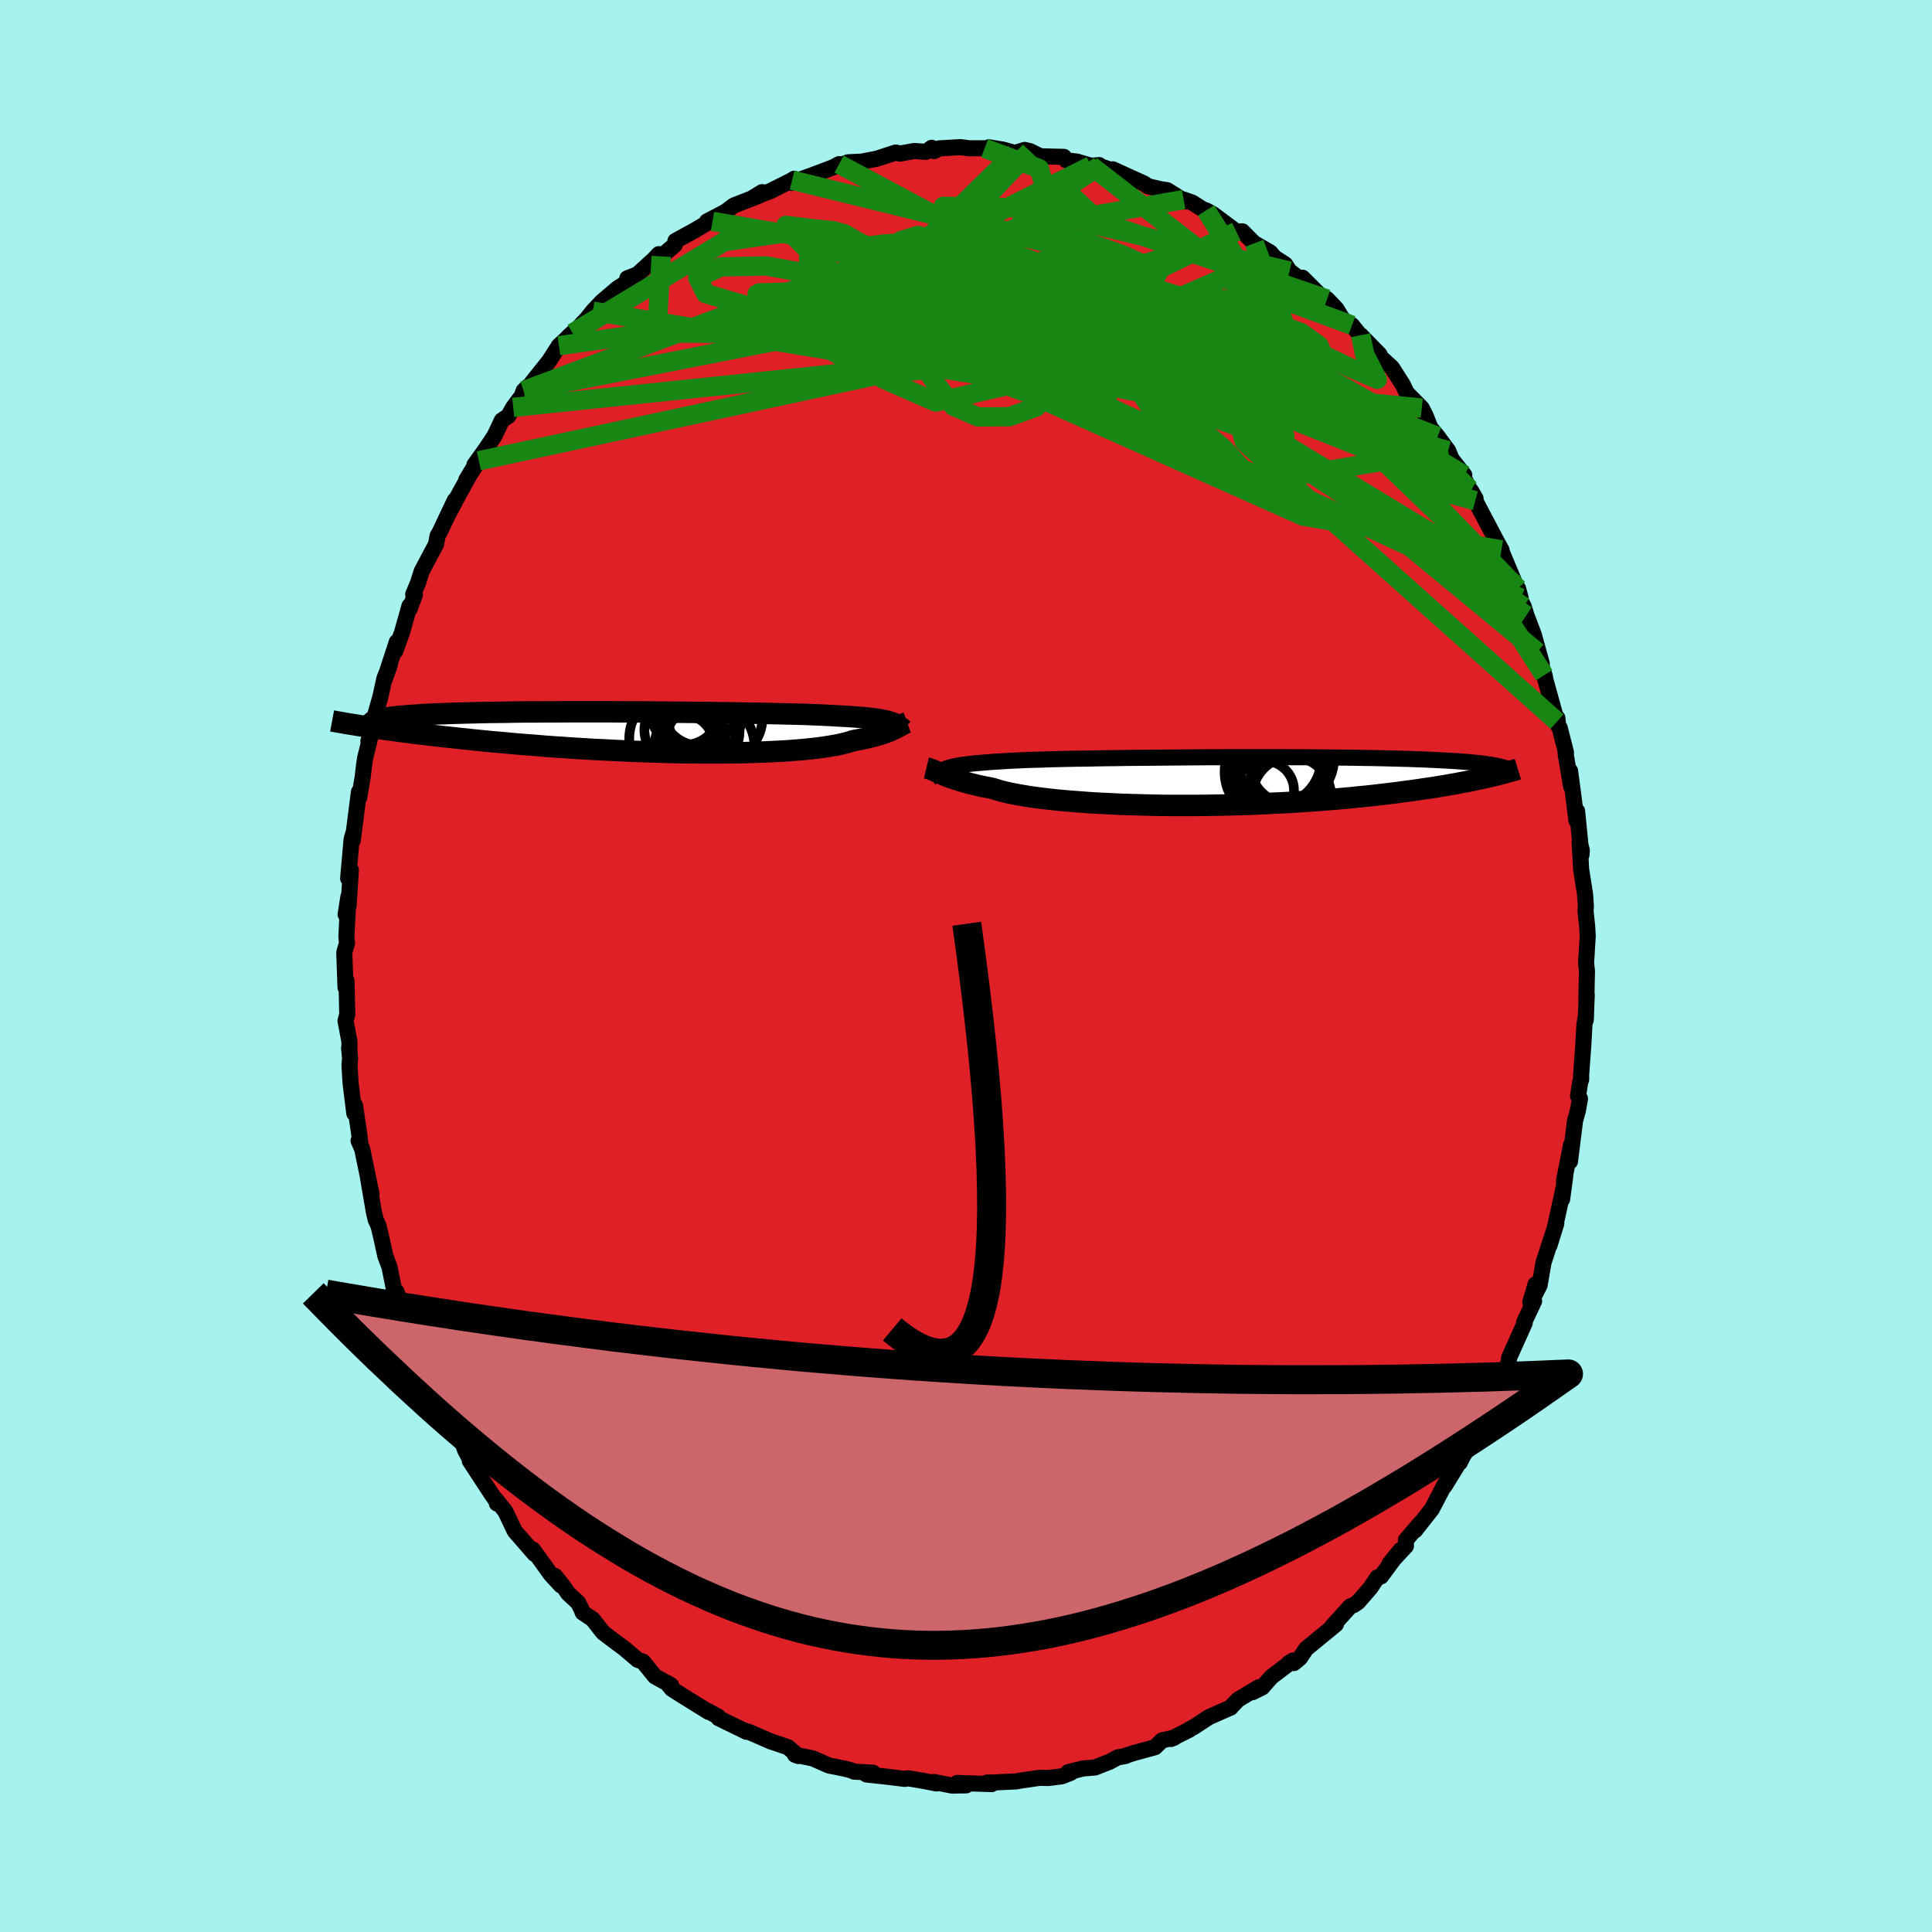 <svg viewBox="-100 -100 200 200" xmlns="http://www.w3.org/2000/svg" width="500" height="500" id="face-svg">
    <defs>
      <clipPath id="leftEyeClipPath">
        <polyline points="25.73,-1.06 25.52,-1.13 25.28,-1.18 25.02,-1.24 24.74,-1.29 24.44,-1.34 24.11,-1.38 23.76,-1.43 23.38,-1.47 22.97,-1.51 22.54,-1.54 22.08,-1.58 21.6,-1.61 21.08,-1.64 20.54,-1.67 19.97,-1.7 19.53,-1.73 19.03,-1.75 18.48,-1.78 17.88,-1.8 17.22,-1.83 16.51,-1.85 15.76,-1.87 14.95,-1.89 14.1,-1.91 13.21,-1.93 12.28,-1.95 11.31,-1.96 10.3,-1.98 9.27,-2 8.2,-2.01 7.12,-2.03 6.01,-2.04 4.88,-2.05 3.74,-2.06 2.59,-2.07 1.43,-2.08 0.27,-2.09 -0.89,-2.1 -2.06,-2.1 -3.21,-2.11 -4.36,-2.11 -5.5,-2.11 -6.62,-2.11 -7.73,-2.11 -8.81,-2.1 -9.88,-2.1 -10.92,-2.09 -11.94,-2.09 -12.93,-2.08 -13.89,-2.06 -14.82,-2.05 -15.71,-2.04 -16.58,-2.02 -17.41,-2 -18.21,-1.98 -18.97,-1.96 -19.7,-1.94 -20.39,-1.91 -21.05,-1.89 -21.67,-1.86 -22.26,-1.83 -22.82,-1.8 -23.34,-1.76 -23.84,-1.73 -24.3,-1.69 -24.74,-1.66 -25.14,-1.62 -25.52,-1.58 -25.86,-1.54 -26.18,-1.49 -26.47,-1.45 -26.73,-1.4 -26.97,-1.35 -27.17,-1.3 -27.35,-1.25 -27.51,-1.2 -27.64,-1.14 -27.74,-1.09 -27.82,-1.03 -28.08,-0.52 -27.6,-0.45 -27.11,-0.37 -26.6,-0.3 -26.08,-0.23 -25.53,-0.16 -24.97,-0.08 -24.39,-0.01 -23.8,0.07 -23.18,0.15 -22.55,0.22 -21.9,0.3 -21.23,0.38 -20.55,0.46 -19.85,0.53 -19.13,0.61 -18.38,0.69 -17.62,0.77 -16.84,0.85 -16.04,0.93 -15.22,1.01 -14.38,1.08 -13.51,1.16 -12.63,1.24 -11.73,1.31 -10.82,1.38 -9.88,1.46 -8.93,1.53 -7.97,1.59 -6.99,1.66 -6,1.72 -5,1.78 -3.98,1.83 -2.97,1.88 -1.94,1.93 -0.91,1.98 0.12,2.01 1.15,2.05 2.18,2.08 3.21,2.11 4.23,2.13 5.25,2.14 6.26,2.15 7.25,2.15 8.23,2.15 9.19,2.14 10.14,2.13 11.06,2.11 11.96,2.08 12.84,2.05 13.69,2.01 14.51,1.97 15.31,1.92 16.07,1.86 16.79,1.8 17.48,1.73 18.14,1.66 18.75,1.58 19.33,1.49 19.87,1.4 20.37,1.31 20.83,1.21 21.24,1.11 21.62,1 21.96,0.89 22.39,0.81 22.8,0.73 23.18,0.65 23.55,0.57 23.89,0.48 24.22,0.4 24.52,0.31 24.81,0.22 25.08,0.14 25.33,0.05 25.56,-0.04 25.77,-0.12 25.97,-0.21 26.15,-0.29 26.32,-0.37" />
      </clipPath>
      <clipPath id="rightEyeClipPath">
        <polyline points="-27.49,-1.31 -27.27,-1.38 -27.03,-1.45 -26.76,-1.52 -26.48,-1.58 -26.17,-1.64 -25.84,-1.69 -25.49,-1.74 -25.11,-1.79 -24.7,-1.84 -24.26,-1.88 -23.8,-1.92 -23.31,-1.96 -22.8,-2 -22.25,-2.04 -21.68,-2.07 -21.25,-2.1 -20.76,-2.13 -20.21,-2.15 -19.61,-2.18 -18.96,-2.21 -18.25,-2.23 -17.49,-2.25 -16.68,-2.28 -15.82,-2.3 -14.92,-2.32 -13.98,-2.34 -13,-2.35 -11.98,-2.37 -10.94,-2.39 -9.86,-2.4 -8.75,-2.42 -7.63,-2.43 -6.48,-2.44 -5.32,-2.45 -4.14,-2.46 -2.96,-2.47 -1.77,-2.48 -0.57,-2.49 0.62,-2.49 1.81,-2.5 2.99,-2.5 4.16,-2.5 5.32,-2.5 6.46,-2.5 7.59,-2.5 8.7,-2.49 9.79,-2.49 10.85,-2.48 11.89,-2.47 12.9,-2.46 13.88,-2.45 14.84,-2.44 15.76,-2.42 16.65,-2.41 17.52,-2.39 18.34,-2.37 19.14,-2.35 19.91,-2.33 20.64,-2.31 21.34,-2.28 22.01,-2.26 22.65,-2.23 23.27,-2.2 23.85,-2.17 24.41,-2.14 24.95,-2.11 25.45,-2.08 25.94,-2.04 26.39,-2.01 26.82,-1.97 27.23,-1.93 27.62,-1.89 27.98,-1.85 28.31,-1.81 28.63,-1.76 28.92,-1.72 29.2,-1.67 29.45,-1.63 29.68,-1.58 28.56,-0.42 28.16,-0.33 27.74,-0.24 27.31,-0.15 26.86,-0.05 26.39,0.04 25.9,0.13 25.39,0.23 24.86,0.32 24.31,0.42 23.75,0.51 23.16,0.61 22.55,0.7 21.92,0.79 21.28,0.89 20.61,0.98 19.92,1.07 19.21,1.17 18.47,1.26 17.71,1.35 16.93,1.44 16.12,1.53 15.29,1.61 14.43,1.7 13.55,1.78 12.65,1.86 11.72,1.93 10.78,2.01 9.81,2.07 8.82,2.14 7.82,2.2 6.79,2.25 5.75,2.3 4.7,2.35 3.64,2.39 2.56,2.42 1.48,2.45 0.39,2.47 -0.71,2.49 -1.81,2.5 -2.9,2.5 -3.99,2.5 -5.08,2.49 -6.16,2.47 -7.23,2.44 -8.29,2.41 -9.33,2.38 -10.35,2.33 -11.35,2.28 -12.32,2.23 -13.27,2.16 -14.19,2.09 -15.08,2.02 -15.94,1.94 -16.76,1.85 -17.54,1.76 -18.29,1.66 -18.99,1.56 -19.65,1.45 -20.26,1.34 -20.83,1.23 -21.35,1.11 -21.83,0.99 -22.26,0.86 -22.65,0.74 -23.14,0.64 -23.62,0.55 -24.07,0.45 -24.5,0.35 -24.9,0.25 -25.28,0.15 -25.64,0.05 -25.98,-0.05 -26.3,-0.15 -26.6,-0.25 -26.88,-0.34 -27.14,-0.44 -27.38,-0.53 -27.61,-0.62 -27.82,-0.71" />
      </clipPath>
      <filter id="fuzzy">
        <feTurbulence id="turbulence" baseFrequency="0.05" numOctaves="3" type="noise" result="noise" />
        <feDisplacementMap in="SourceGraphic" in2="noise" scale="2" />
      </filter>
      <linearGradient id="rainbowGradient" x1="0%" y1="0%" x2="100%" y2="0%">
        <stop offset="0%" style="stop-color: rgb(185, 0, 194); stop-opacity: 1" />
        <stop offset="50%" style="stop-color: rgb(200, 102, 165); stop-opacity: 1" />
        <stop offset="100%" style="stop-color: rgb(189, 21, 102); stop-opacity: 1" />
      </linearGradient>
    </defs>
    <rect x="-100" y="-100" width="100%" height="100%" fill="rgb(166, 242, 239)" />
    <polyline id="faceContour" points="64.28,0.51 64.22,3.32 64.26,3 64.15,5.61 64.19,5.04 64.02,6.06 63.9,8.23 63.68,11.23 63.68,11.77 63.59,11.96 63.36,13.46 63.56,13.74 63.34,14.97 63.05,16.01 62.52,20.24 62.63,18.54 61.9,22.26 62.03,21.76 61.71,24.14 61.86,22.96 60.95,27.14 60.4,28.93 61.11,26.64 59.78,30.71 59.38,33.04 58.59,34.58 58.96,32.95 58.42,34.8 58.81,34.69 57.77,36.9 57.84,36.95 56.24,40.51 56.08,41.46 56.19,41.52 55.22,43.19 54.53,45.26 53.2,47.69 53.89,46.1 52.53,49.23 52.25,49.46 51.44,50.75 51.12,51.4 51.49,50.65 50.41,52.43 49.54,53.84 49.61,53.56 48.22,56.22 46.5,58.41 47.09,57.61 45.54,59.42 45.54,60.05 43.85,61.86 44.98,60.46 42.96,63.19 42.58,63.3 41.86,64.38 40.59,65.84 40.13,66.16 39.79,66.28 37.93,68.33 38.3,68.1 38.29,68.15 35.21,70.68 34.57,71.64 33.94,72.16 33.41,72.16 33.84,71.9 31.61,73.6 30.66,74.68 29.67,75.17 30.31,74.66 28.17,75.94 27.34,76.8 27.41,76.76 25.16,77.75 23.6,78.77 23.12,79.02 23.14,79.05 21.21,80.02 21.57,79.88 20.31,80.15 19.57,80.87 17.31,81.49 16.58,81.73 16.52,81.78 15.71,81.92 14.88,82.37 13.35,82.97 12.13,83.07 10.58,83.45 10.84,83.52 9.93,83.88 8.53,84.06 7.62,84.04 5.62,84.33 5.2,84.41 3.44,84.49 3.1,84.52 2.17,84.53 2.65,84.69 -0.91,84.57 0.02,84.82 -1.45,84.84 -3.32,84.47 -3.07,84.62 -4.5,84.34 -5.99,84.09 -6.35,84.15 -8.12,83.93 -10.31,83.69 -9.62,83.51 -11.58,83.4 -11.87,83.27 -12.48,83.11 -13.61,82.88 -14.18,82.77 -15.86,82.03 -17.71,81.65 -17.38,81.78 -18.42,80.88 -20.16,80.28 -20.17,80.29 -22.3,79.36 -23.01,79.12 -22.73,79.27 -25.62,77.86 -25.66,77.7 -26.7,77.13 -26.62,77.23 -29.25,75.6 -30.45,74.84 -30.97,74.2 -30.53,74.46 -32.19,73.55 -32.64,73 -33.45,72 -33.98,71.83 -35.42,70.61 -36.05,70.15 -37.57,69 -38.64,67.63 -39.68,66.93 -39.81,66.58 -40.15,65.91 -41.19,64.94 -41.66,64.25 -42.55,63.14 -41.93,64.12 -42.96,63.01 -44.83,60.41 -44.66,60.86 -46.05,59.26 -46.72,58.49 -47.69,56.45 -48.67,55.23 -48.56,55.64 -48.64,55.34 -49.1,54.69 -51.37,51.22 -51.23,51.27 -51.84,50.14 -52.2,49.15 -53.27,47.22 -53.64,46.93 -54.59,44.57 -54.92,43.84 -56.18,40.89 -55.33,42.86 -56.62,40.07 -56.33,40.57 -56.71,39.37 -57.79,36.94 -57.72,36.98 -58.53,34.94 -58.95,33.73 -59.23,33.41 -59.68,31.16 -60.11,30.02 -60.49,28.27 -60.81,26.92 -61.11,26.26 -61.3,25.45 -61.9,21.92 -61.54,23.6 -62.51,18.93 -62.88,18.09 -62.71,18.19 -62.88,16.93 -63.25,14.43 -63.32,15.26 -63.71,12.11 -63.82,10.26 -63.76,9.59 -63.86,8.49 -63.82,8.39 -63.83,7.81 -64.23,5.67 -64.05,5.01 -64.13,1.55 -64.23,2.23 -64.36,-1.36 -64.32,-1.55 -64.08,-2.35 -64.14,-3.07 -63.93,-7.19 -64.22,-5.34 -63.92,-6.19 -63.68,-9.94 -63.96,-9.07 -63.6,-13.13 -63.39,-13.85 -63.48,-13.02 -62.84,-18.03 -62.81,-17.45 -62.46,-19.54 -62.31,-20.79 -62.21,-21.5 -61.63,-23.84 -61.14,-25.84 -61.86,-23.28 -61.35,-25.33 -60.63,-27.84 -60.2,-29.79 -59.65,-31.16 -60.26,-29.46 -58.92,-33.55 -59.09,-32.58 -58.38,-34.54 -57.61,-37.28 -57.59,-36.97 -57.05,-38.42 -57.22,-38.48 -56.71,-39.71 -56.35,-40.86 -54.86,-43.66 -54.7,-44.54 -54.5,-44.87 -52.92,-48.21 -53.61,-46.73 -52.49,-48.84 -51,-51.54 -51.73,-50.32 -50.43,-52.3 -50.88,-51.89 -49.73,-53.49 -48.81,-54.87 -48.05,-56.48 -47.37,-56.94 -46.87,-57.83 -45.98,-59.02 -45.79,-59.56 -44.54,-60.69 -44.9,-60.44 -43.16,-62.62 -42.14,-64.21 -40.72,-65.52 -41.18,-65.13 -39.48,-66.67 -39.78,-66.45 -39.26,-66.99 -38.63,-67.78 -37.72,-68.75 -36.09,-70.14 -35.05,-70.81 -35.06,-71.19 -34.02,-71.59 -32.34,-73.12 -31.8,-73.69 -31.55,-73.46 -30.16,-74.63 -30.08,-75.06 -28.07,-76.16 -25.79,-77.51 -26.24,-77.08 -26.81,-77.08 -24.88,-78.09 -24.03,-78.73 -21.36,-79.77 -21.11,-80.11 -22.04,-79.54 -20.25,-80.22 -18,-81.35 -17.78,-81.5 -18.13,-81.07 -16.23,-81.75 -15.29,-82.1 -13.71,-82.7 -13.14,-83.01 -13.25,-82.81 -12.21,-83.2 -10.79,-83.27 -9.24,-83.57 -7.27,-84.21 -6.83,-84.1 -5.36,-84.37 -4.14,-84.28 -3.55,-84.7 -3.3,-84.36 -2.76,-84.64 -0.56,-84.77 0.3,-84.65 1.93,-84.65 2.8,-84.66 2.36,-84.75 3.78,-84.52 5.06,-84.17 6.08,-84.48 6.62,-84.35 7.7,-83.82 10.13,-83.76 10.4,-83.4 11.5,-83.27 12.94,-82.84 13.78,-82.91 13.82,-82.81 15.01,-82.41 15.2,-82.47 17.22,-81.55 18.44,-81 18.84,-80.72 20.16,-80.41 20.83,-80.31 22.69,-79.14 22.53,-79.34 23.42,-79.03 24.77,-78.17 24.86,-78.22 25.58,-77.82 27.98,-76.03 28.61,-76.05 29.8,-74.85 29.85,-74.82 30.54,-74.42 31.5,-73.86 31.97,-73.32 33.03,-72.64 33.49,-71.94 34.94,-70.84 34.84,-71.25 36.7,-69.39 37.38,-69.04 38.35,-68.02 39.02,-66.91 39.96,-66.33 41.48,-64.44 40.86,-65.3 42.82,-63.29 42.39,-63.5 44.08,-61.96 45.13,-60.32 45.23,-60.15 45.62,-59.33 47.18,-57.75 47.58,-56.96 48.09,-55.69 48.82,-54.82 49.91,-53.35 50.27,-52.48 51.58,-50.82 51.24,-51.09 52.15,-49.35 52.28,-49.2 52.75,-48.39 52.72,-48.17 54.95,-43.94 55.43,-43.08 54.89,-44.01 55.36,-43.12 56.86,-39.53 57.15,-39.07 57.41,-38.1 57.28,-38.13 57.74,-37.2 58.01,-36.31 58.78,-34.29 59.6,-31.32 59.14,-32.51 59.94,-29.92 59.85,-30.1 61.18,-25.3 61.22,-25.67 61.29,-24.88 61.46,-24.65 62.11,-22.1 62.07,-21.98 62.64,-18.6 62.53,-20.2 62.92,-17.27 63.19,-15.06 63.26,-16.04 63.71,-11.49 63.75,-11.97 63.52,-12.88 63.68,-9.97 64.08,-7.46 64.17,-6.15 64.13,-5.72 64.3,-4.13 64.36,-3.11 64.19,-0.3 64.28,0.51 64.22,3.32" fill="rgb(223, 32, 39)" stroke="black" stroke-width="1.667" stroke-linejoin="round" filter="url(#fuzzy)" />
    <g transform="translate(25.4 -19.12)">
      <polyline id="rightCountour" points="-27.49,-1.31 -27.27,-1.38 -27.03,-1.45 -26.76,-1.52 -26.48,-1.58 -26.17,-1.64 -25.84,-1.69 -25.49,-1.74 -25.11,-1.79 -24.7,-1.84 -24.26,-1.88 -23.8,-1.92 -23.31,-1.96 -22.8,-2 -22.25,-2.04 -21.68,-2.07 -21.25,-2.1 -20.76,-2.13 -20.21,-2.15 -19.61,-2.18 -18.96,-2.21 -18.25,-2.23 -17.49,-2.25 -16.68,-2.28 -15.82,-2.3 -14.92,-2.32 -13.98,-2.34 -13,-2.35 -11.98,-2.37 -10.94,-2.39 -9.86,-2.4 -8.75,-2.42 -7.63,-2.43 -6.48,-2.44 -5.32,-2.45 -4.14,-2.46 -2.96,-2.47 -1.77,-2.48 -0.57,-2.49 0.62,-2.49 1.81,-2.5 2.99,-2.5 4.16,-2.5 5.32,-2.5 6.46,-2.5 7.59,-2.5 8.7,-2.49 9.79,-2.49 10.85,-2.48 11.89,-2.47 12.9,-2.46 13.88,-2.45 14.84,-2.44 15.76,-2.42 16.65,-2.41 17.52,-2.39 18.34,-2.37 19.14,-2.35 19.91,-2.33 20.64,-2.31 21.34,-2.28 22.01,-2.26 22.65,-2.23 23.27,-2.2 23.85,-2.17 24.41,-2.14 24.95,-2.11 25.45,-2.08 25.94,-2.04 26.39,-2.01 26.82,-1.97 27.23,-1.93 27.62,-1.89 27.98,-1.85 28.31,-1.81 28.63,-1.76 28.92,-1.72 29.2,-1.67 29.45,-1.63 29.68,-1.58 28.56,-0.42 28.16,-0.33 27.74,-0.24 27.31,-0.15 26.86,-0.05 26.39,0.04 25.9,0.13 25.39,0.23 24.86,0.32 24.31,0.42 23.75,0.51 23.16,0.61 22.55,0.7 21.92,0.79 21.28,0.89 20.61,0.98 19.92,1.07 19.21,1.17 18.47,1.26 17.71,1.35 16.93,1.44 16.12,1.53 15.29,1.61 14.43,1.7 13.55,1.78 12.65,1.86 11.72,1.93 10.78,2.01 9.81,2.07 8.82,2.14 7.82,2.2 6.79,2.25 5.75,2.3 4.7,2.35 3.64,2.39 2.56,2.42 1.48,2.45 0.39,2.47 -0.71,2.49 -1.81,2.5 -2.9,2.5 -3.99,2.5 -5.08,2.49 -6.16,2.47 -7.23,2.44 -8.29,2.41 -9.33,2.38 -10.35,2.33 -11.35,2.28 -12.32,2.23 -13.27,2.16 -14.19,2.09 -15.08,2.02 -15.94,1.94 -16.76,1.85 -17.54,1.76 -18.29,1.66 -18.99,1.56 -19.65,1.45 -20.26,1.34 -20.83,1.23 -21.35,1.11 -21.83,0.99 -22.26,0.86 -22.65,0.74 -23.14,0.64 -23.62,0.55 -24.07,0.45 -24.5,0.35 -24.9,0.25 -25.28,0.15 -25.64,0.05 -25.98,-0.05 -26.3,-0.15 -26.6,-0.25 -26.88,-0.34 -27.14,-0.44 -27.38,-0.53 -27.61,-0.62 -27.82,-0.71" fill="white" stroke="white" stroke-width="0" stroke-linejoin="round" filter="url(#fuzzy)" />
    </g>
    <g transform="translate(-33.65 -24.21)">
      <polyline id="leftCountour" points="25.73,-1.06 25.52,-1.13 25.28,-1.18 25.02,-1.24 24.74,-1.29 24.44,-1.34 24.11,-1.38 23.76,-1.43 23.38,-1.47 22.97,-1.51 22.54,-1.54 22.08,-1.58 21.6,-1.61 21.08,-1.64 20.54,-1.67 19.97,-1.7 19.53,-1.73 19.03,-1.75 18.48,-1.78 17.88,-1.8 17.22,-1.83 16.51,-1.85 15.76,-1.87 14.95,-1.89 14.1,-1.91 13.21,-1.93 12.28,-1.95 11.31,-1.96 10.3,-1.98 9.27,-2 8.2,-2.01 7.12,-2.03 6.01,-2.04 4.88,-2.05 3.74,-2.06 2.59,-2.07 1.43,-2.08 0.27,-2.09 -0.89,-2.1 -2.06,-2.1 -3.21,-2.11 -4.36,-2.11 -5.5,-2.11 -6.62,-2.11 -7.73,-2.11 -8.81,-2.1 -9.88,-2.1 -10.92,-2.09 -11.94,-2.09 -12.93,-2.08 -13.89,-2.06 -14.82,-2.05 -15.71,-2.04 -16.58,-2.02 -17.41,-2 -18.21,-1.98 -18.97,-1.96 -19.7,-1.94 -20.39,-1.91 -21.05,-1.89 -21.67,-1.86 -22.26,-1.83 -22.82,-1.8 -23.34,-1.76 -23.84,-1.73 -24.3,-1.69 -24.74,-1.66 -25.14,-1.62 -25.52,-1.58 -25.86,-1.54 -26.18,-1.49 -26.47,-1.45 -26.73,-1.4 -26.97,-1.35 -27.17,-1.3 -27.35,-1.25 -27.51,-1.2 -27.64,-1.14 -27.74,-1.09 -27.82,-1.03 -28.08,-0.52 -27.6,-0.45 -27.11,-0.37 -26.6,-0.3 -26.08,-0.23 -25.53,-0.16 -24.97,-0.08 -24.39,-0.01 -23.8,0.07 -23.18,0.15 -22.55,0.22 -21.9,0.3 -21.23,0.38 -20.55,0.46 -19.85,0.53 -19.13,0.61 -18.38,0.69 -17.62,0.77 -16.84,0.85 -16.04,0.93 -15.22,1.01 -14.38,1.08 -13.51,1.16 -12.63,1.24 -11.73,1.31 -10.82,1.38 -9.88,1.46 -8.93,1.53 -7.97,1.59 -6.99,1.66 -6,1.72 -5,1.78 -3.98,1.83 -2.97,1.88 -1.94,1.93 -0.91,1.98 0.12,2.01 1.15,2.05 2.18,2.08 3.21,2.11 4.23,2.13 5.25,2.14 6.26,2.15 7.25,2.15 8.23,2.15 9.19,2.14 10.14,2.13 11.06,2.11 11.96,2.08 12.84,2.05 13.69,2.01 14.51,1.97 15.31,1.92 16.07,1.86 16.79,1.8 17.48,1.73 18.14,1.66 18.75,1.58 19.33,1.49 19.87,1.4 20.37,1.31 20.83,1.21 21.24,1.11 21.62,1 21.96,0.89 22.39,0.81 22.8,0.73 23.18,0.65 23.55,0.57 23.89,0.48 24.22,0.4 24.52,0.31 24.81,0.22 25.08,0.14 25.33,0.05 25.56,-0.04 25.77,-0.12 25.97,-0.21 26.15,-0.29 26.32,-0.37" fill="white" stroke="white" stroke-width="0" stroke-linejoin="round" filter="url(#fuzzy)" />
    </g>
    <g transform="translate(25.4 -19.12)">
      <polyline id="rightUpper" points="-29.09,-0.32 -28.94,-0.44 -28.8,-0.56 -28.66,-0.67 -28.52,-0.78 -28.37,-0.88 -28.22,-0.98 -28.06,-1.07 -27.88,-1.15 -27.69,-1.23 -27.49,-1.31 -27.27,-1.38 -27.03,-1.45 -26.76,-1.52 -26.48,-1.58 -26.17,-1.64 -25.84,-1.69 -25.49,-1.74 -25.11,-1.79 -24.7,-1.84 -24.26,-1.88 -23.8,-1.92 -23.31,-1.96 -22.8,-2 -22.25,-2.04 -21.68,-2.07 -21.25,-2.1 -20.76,-2.13 -20.21,-2.15 -19.61,-2.18 -18.96,-2.21 -18.25,-2.23 -17.49,-2.25 -16.68,-2.28 -15.82,-2.3 -14.92,-2.32 -13.98,-2.34 -13,-2.35 -11.98,-2.37 -10.94,-2.39 -9.86,-2.4 -8.75,-2.42 -7.63,-2.43 -6.48,-2.44 -5.32,-2.45 -4.14,-2.46 -2.96,-2.47 -1.77,-2.48 -0.57,-2.49 0.62,-2.49 1.81,-2.5 2.99,-2.5 4.16,-2.5 5.32,-2.5 6.46,-2.5 7.59,-2.5 8.7,-2.49 9.79,-2.49 10.85,-2.48 11.89,-2.47 12.9,-2.46 13.88,-2.45 14.84,-2.44 15.76,-2.42 16.65,-2.41 17.52,-2.39 18.34,-2.37 19.14,-2.35 19.91,-2.33 20.64,-2.31 21.34,-2.28 22.01,-2.26 22.65,-2.23 23.27,-2.2 23.85,-2.17 24.41,-2.14 24.95,-2.11 25.45,-2.08 25.94,-2.04 26.39,-2.01 26.82,-1.97 27.23,-1.93 27.62,-1.89 27.98,-1.85 28.31,-1.81 28.63,-1.76 28.92,-1.72 29.2,-1.67 29.45,-1.63 29.68,-1.58 29.9,-1.53 30.09,-1.48 30.27,-1.42 30.44,-1.37 30.58,-1.31 30.71,-1.26 30.82,-1.2 30.92,-1.15 31.01,-1.09 31.08,-1.03" fill="none" stroke="black" stroke-width="1.667" stroke-linejoin="round" filter="url(#fuzzy)" />
      <polyline id="rightLower" points="-29.5,-1.38 -29.33,-1.34 -29.18,-1.29 -29.02,-1.24 -28.87,-1.17 -28.71,-1.11 -28.55,-1.04 -28.38,-0.96 -28.2,-0.88 -28.02,-0.8 -27.82,-0.71 -27.61,-0.62 -27.38,-0.53 -27.14,-0.44 -26.88,-0.34 -26.6,-0.25 -26.3,-0.15 -25.98,-0.05 -25.64,0.05 -25.28,0.15 -24.9,0.25 -24.5,0.35 -24.07,0.45 -23.62,0.55 -23.14,0.64 -22.65,0.74 -22.26,0.86 -21.83,0.99 -21.35,1.11 -20.83,1.23 -20.26,1.34 -19.65,1.45 -18.99,1.56 -18.29,1.66 -17.54,1.76 -16.76,1.85 -15.94,1.94 -15.08,2.02 -14.19,2.09 -13.27,2.16 -12.32,2.23 -11.35,2.28 -10.35,2.33 -9.33,2.38 -8.29,2.41 -7.23,2.44 -6.16,2.47 -5.08,2.49 -3.99,2.5 -2.9,2.5 -1.81,2.5 -0.71,2.49 0.39,2.47 1.48,2.45 2.56,2.42 3.64,2.39 4.7,2.35 5.75,2.3 6.79,2.25 7.82,2.2 8.82,2.14 9.81,2.07 10.78,2.01 11.72,1.93 12.65,1.86 13.55,1.78 14.43,1.7 15.29,1.61 16.12,1.53 16.93,1.44 17.71,1.35 18.47,1.26 19.21,1.17 19.92,1.07 20.61,0.98 21.28,0.89 21.92,0.79 22.55,0.7 23.16,0.61 23.75,0.51 24.31,0.42 24.86,0.32 25.39,0.23 25.9,0.13 26.39,0.04 26.86,-0.05 27.31,-0.15 27.74,-0.24 28.16,-0.33 28.56,-0.42 28.95,-0.51 29.31,-0.6 29.67,-0.69 30,-0.77 30.33,-0.86 30.63,-0.94 30.93,-1.02 31.21,-1.1 31.47,-1.18 31.73,-1.26" fill="none" stroke="black" stroke-width="2.222" stroke-linejoin="round" filter="url(#fuzzy)" />
      <circle r="4.932" cx="6.662" cy="-1.116" stroke="black" fill="none" stroke-width="1.0" filter="url(#fuzzy)" clip-path="url(#rightEyeClipPath)" /><circle r="4.962" cx="7.732" cy="-2.361" stroke="black" fill="none" stroke-width="1.0" filter="url(#fuzzy)" clip-path="url(#rightEyeClipPath)" /><circle r="4.062" cx="8.327" cy="1.519" stroke="black" fill="none" stroke-width="1.0" filter="url(#fuzzy)" clip-path="url(#rightEyeClipPath)" /><circle r="3.036" cx="5.517" cy="0.934" stroke="black" fill="none" stroke-width="1.0" filter="url(#fuzzy)" clip-path="url(#rightEyeClipPath)" /><circle r="4.836" cx="6.542" cy="-2.341" stroke="black" fill="none" stroke-width="1.0" filter="url(#fuzzy)" clip-path="url(#rightEyeClipPath)" /><circle r="4.378" cx="7.002" cy="-1.566" stroke="black" fill="none" stroke-width="1.0" filter="url(#fuzzy)" clip-path="url(#rightEyeClipPath)" /><circle r="4.14" cx="8.137" cy="-1.791" stroke="black" fill="none" stroke-width="1.0" filter="url(#fuzzy)" clip-path="url(#rightEyeClipPath)" /><circle r="5" cx="6.372" cy="-0.961" stroke="black" fill="none" stroke-width="1.0" filter="url(#fuzzy)" clip-path="url(#rightEyeClipPath)" /><circle r="4.234" cx="7.967" cy="1.344" stroke="black" fill="none" stroke-width="1.0" filter="url(#fuzzy)" clip-path="url(#rightEyeClipPath)" /><circle r="4.924" cx="6.987" cy="-0.211" stroke="black" fill="none" stroke-width="1.0" filter="url(#fuzzy)" clip-path="url(#rightEyeClipPath)" />
      </g>
    <g transform="translate(-33.65 -24.21)">
      <polyline id="leftUpper" points="27.16,-0.25 27.05,-0.35 26.93,-0.45 26.81,-0.54 26.69,-0.63 26.56,-0.71 26.42,-0.79 26.27,-0.86 26.11,-0.93 25.93,-1 25.73,-1.06 25.52,-1.13 25.28,-1.18 25.02,-1.24 24.74,-1.29 24.44,-1.34 24.11,-1.38 23.76,-1.43 23.38,-1.47 22.97,-1.51 22.54,-1.54 22.08,-1.58 21.6,-1.61 21.08,-1.64 20.54,-1.67 19.97,-1.7 19.53,-1.73 19.03,-1.75 18.48,-1.78 17.88,-1.8 17.22,-1.83 16.51,-1.85 15.76,-1.87 14.95,-1.89 14.1,-1.91 13.21,-1.93 12.28,-1.95 11.31,-1.96 10.3,-1.98 9.27,-2 8.2,-2.01 7.12,-2.03 6.01,-2.04 4.88,-2.05 3.74,-2.06 2.59,-2.07 1.43,-2.08 0.27,-2.09 -0.89,-2.1 -2.06,-2.1 -3.21,-2.11 -4.36,-2.11 -5.5,-2.11 -6.62,-2.11 -7.73,-2.11 -8.81,-2.1 -9.88,-2.1 -10.92,-2.09 -11.94,-2.09 -12.93,-2.08 -13.89,-2.06 -14.82,-2.05 -15.71,-2.04 -16.58,-2.02 -17.41,-2 -18.21,-1.98 -18.97,-1.96 -19.7,-1.94 -20.39,-1.91 -21.05,-1.89 -21.67,-1.86 -22.26,-1.83 -22.82,-1.8 -23.34,-1.76 -23.84,-1.73 -24.3,-1.69 -24.74,-1.66 -25.14,-1.62 -25.52,-1.58 -25.86,-1.54 -26.18,-1.49 -26.47,-1.45 -26.73,-1.4 -26.97,-1.35 -27.17,-1.3 -27.35,-1.25 -27.51,-1.2 -27.64,-1.14 -27.74,-1.09 -27.82,-1.03 -27.88,-0.97 -27.91,-0.91 -27.93,-0.85 -27.92,-0.79 -27.89,-0.72 -27.84,-0.65 -27.77,-0.59 -27.68,-0.52 -27.58,-0.45 -27.46,-0.38" fill="none" stroke="black" stroke-width="2.222" stroke-linejoin="round" filter="url(#fuzzy)" />
      <polyline id="leftLower" points="27.56,-0.99 27.45,-0.95 27.34,-0.91 27.23,-0.85 27.12,-0.8 27,-0.74 26.88,-0.67 26.76,-0.6 26.62,-0.53 26.48,-0.45 26.32,-0.37 26.15,-0.29 25.97,-0.21 25.77,-0.12 25.56,-0.04 25.33,0.05 25.08,0.14 24.81,0.22 24.52,0.31 24.22,0.4 23.89,0.48 23.55,0.57 23.18,0.65 22.8,0.73 22.39,0.81 21.96,0.89 21.62,1 21.24,1.11 20.83,1.21 20.37,1.31 19.87,1.4 19.33,1.49 18.75,1.58 18.14,1.66 17.48,1.73 16.79,1.8 16.07,1.86 15.31,1.92 14.51,1.97 13.69,2.01 12.84,2.05 11.96,2.08 11.06,2.11 10.14,2.13 9.19,2.14 8.23,2.15 7.25,2.15 6.26,2.15 5.25,2.14 4.23,2.13 3.21,2.11 2.18,2.08 1.15,2.05 0.12,2.01 -0.91,1.98 -1.94,1.93 -2.97,1.88 -3.98,1.83 -5,1.78 -6,1.72 -6.99,1.66 -7.97,1.59 -8.93,1.53 -9.88,1.46 -10.82,1.38 -11.73,1.31 -12.63,1.24 -13.51,1.16 -14.38,1.08 -15.22,1.01 -16.04,0.93 -16.84,0.85 -17.62,0.77 -18.38,0.69 -19.13,0.61 -19.85,0.53 -20.55,0.46 -21.23,0.38 -21.9,0.3 -22.55,0.22 -23.18,0.15 -23.8,0.07 -24.39,-0.01 -24.97,-0.08 -25.53,-0.16 -26.08,-0.23 -26.6,-0.3 -27.11,-0.37 -27.6,-0.45 -28.08,-0.52 -28.54,-0.59 -28.98,-0.65 -29.41,-0.72 -29.82,-0.79 -30.21,-0.85 -30.59,-0.91 -30.96,-0.98 -31.31,-1.04 -31.65,-1.1 -31.97,-1.16" fill="none" stroke="black" stroke-width="2.222" stroke-linejoin="round" filter="url(#fuzzy)" />
      <circle r="4.214" cx="6.212" cy="-1.624" stroke="black" fill="none" stroke-width="1.0" filter="url(#fuzzy)" clip-path="url(#leftEyeClipPath)" /><circle r="3.902" cx="6.062" cy="-2.514" stroke="black" fill="none" stroke-width="1.0" filter="url(#fuzzy)" clip-path="url(#leftEyeClipPath)" /><circle r="4.034" cx="6.172" cy="-0.089" stroke="black" fill="none" stroke-width="1.0" filter="url(#fuzzy)" clip-path="url(#leftEyeClipPath)" /><circle r="4.946" cx="3.737" cy="0.666" stroke="black" fill="none" stroke-width="1.0" filter="url(#fuzzy)" clip-path="url(#leftEyeClipPath)" /><circle r="4.664" cx="7.092" cy="1.461" stroke="black" fill="none" stroke-width="1.0" filter="url(#fuzzy)" clip-path="url(#leftEyeClipPath)" /><circle r="3.63" cx="4.517" cy="-2.309" stroke="black" fill="none" stroke-width="1.0" filter="url(#fuzzy)" clip-path="url(#leftEyeClipPath)" /><circle r="3.154" cx="5.412" cy="-0.284" stroke="black" fill="none" stroke-width="1.0" filter="url(#fuzzy)" clip-path="url(#leftEyeClipPath)" /><circle r="3.63" cx="3.987" cy="-0.239" stroke="black" fill="none" stroke-width="1.0" filter="url(#fuzzy)" clip-path="url(#leftEyeClipPath)" /><circle r="3.038" cx="4.457" cy="1.256" stroke="black" fill="none" stroke-width="1.0" filter="url(#fuzzy)" clip-path="url(#leftEyeClipPath)" /><circle r="4.89" cx="7.702" cy="-1.589" stroke="black" fill="none" stroke-width="1.0" filter="url(#fuzzy)" clip-path="url(#leftEyeClipPath)" />
    </g>
    <g id="hairs">
      <polyline points="39.96,-66.33 26.65,-71.22 14.94,-66.09 4.92,-60.23 -3.13,-58.38 -8.58,-60.77 -10.02,-65.11 -6.75,-68.82 0.33,-70.33 8.84,-69.36 15.66,-66.68 18.35,-63.67 16.66,-61.63 13.42,-61.06 13.19,-61.32 19.02,-61.11 29.47,-59.44 40.01,-55.36 49.7,-46.04 59.85,-30.1" fill="none" stroke="rgb(24, 134, 19)" stroke-width="2" stroke-linejoin="round" filter="url(#fuzzy)" /><polyline points="5.06,-84.17 -9.45,-69.93 5.88,-64.49 14.8,-61.18 11.75,-60.73 3.26,-62.69 -3.8,-65.8 -6.56,-69.03 -5.53,-71.83 -2.53,-73.98 1.05,-75.38 4.77,-75.98 8.67,-75.76 12.64,-74.88 16.2,-73.64 18.72,-72.46 19.84,-71.66 19.63,-71.38 18.42,-71.53 16.84,-71.62 16.06,-70.67 17.54,-67.56 21.32,-62.46 27.07,-56.76 57.74,-37.2" fill="none" stroke="rgb(24, 134, 19)" stroke-width="2" stroke-linejoin="round" filter="url(#fuzzy)" /><polyline points="-50.43,-52.3 -7.92,-61.43 2.05,-67.04 7.99,-69.9 8.38,-70.75 2.15,-70.58 -7.51,-70.15 -16.35,-69.82 -21.38,-69.68 -21.63,-69.55 -17.86,-69.21 -12.1,-68.69 -6.63,-68.39 -1.92,-68.86 4.57,-70.12 15.27,-71.7 23.86,-74.37 12.94,-82.84" fill="none" stroke="rgb(24, 134, 19)" stroke-width="2" stroke-linejoin="round" filter="url(#fuzzy)" /><polyline points="57.15,-39.07 34.7,-62.24 19.69,-69.15 11.98,-70.98 11.71,-70.29 15.98,-67.29 20.93,-62.73 23.78,-58.12 23.93,-55.05 22.22,-54.6 19.55,-57.12 16.22,-62.16 12.68,-68.41 10.13,-74.14 9.67,-77.99 10.61,-79.66 11.19,-79.5 13.77,-77.1 37.38,-69.04" fill="none" stroke="rgb(24, 134, 19)" stroke-width="2" stroke-linejoin="round" filter="url(#fuzzy)" /><polyline points="33.49,-71.94 6,-78.47 -2.34,-78.64 -2.74,-75.57 2.67,-70.74 12.3,-65.36 22.59,-60.59 29.7,-57.32 31.23,-56.05 27.1,-56.84 19.33,-59.32 11.18,-62.7 5.59,-66 3.85,-68.41 5.11,-69.53 7.26,-69.45 8.48,-68.53 8.12,-67.16 6.18,-65.77 1.95,-65 -6.03,-65.43 -18.06,-66.51 -32.4,-65.6 -42.14,-64.21" fill="none" stroke="rgb(24, 134, 19)" stroke-width="2" stroke-linejoin="round" filter="url(#fuzzy)" /><polyline points="55.43,-43.08 34.89,-46.57 6.87,-59.09 -9.69,-67.49 -16.13,-71.5 -16.3,-73.23 -13.08,-74.15 -8.53,-74.74 -4.05,-75.01 -0.17,-74.79 3.37,-73.76 6.87,-71.58 9.61,-68.27 9.84,-64.7 6.1,-62.54 -0.8,-63.27 -7.19,-66.69 -8.32,-70.36 -0.55,-70.93 19.79,-65.99 52.28,-49.2" fill="none" stroke="rgb(24, 134, 19)" stroke-width="2" stroke-linejoin="round" filter="url(#fuzzy)" /><polyline points="-40.72,-65.52 -25.04,-74.98 -18.73,-75.9 -8.91,-72.35 3.84,-67.27 14.59,-63.67 19.83,-62.7 19.56,-63.71 16.25,-65.4 12.82,-66.71 11.03,-67.3 11.02,-67.38 11.7,-67.55 11.64,-68.29 9.75,-69.68 5.77,-71.23 0.46,-72.15 -4.44,-71.87 -6.82,-70.53 -5.67,-69.02 -3.19,-68.45 -4.69,-69.26 -9.66,-71.53 12.94,-82.84" fill="none" stroke="rgb(24, 134, 19)" stroke-width="2" stroke-linejoin="round" filter="url(#fuzzy)" /><polyline points="47.18,-57.75 4.37,-62.15 6.2,-64.12 11.88,-65.76 14.14,-68.15 14.38,-70.41 13.64,-72.01 12.33,-72.71 11.31,-72.18 11.68,-70.01 13.95,-66.17 17.54,-61.28 21.16,-56.6 23.67,-53.5 24.74,-52.9 24.72,-54.82 24.06,-58.3 22.93,-61.77 21.42,-63.63 20.04,-63.23 21.41,-61.28 32.43,-58.27 49.91,-53.35" fill="none" stroke="rgb(24, 134, 19)" stroke-width="2" stroke-linejoin="round" filter="url(#fuzzy)" /><polyline points="58.01,-36.31 14.12,-65.24 5.52,-73.05 7.46,-71.99 9.84,-68.3 10.85,-65.08 10.08,-63.76 7.43,-64.54 4.05,-66.6 2.24,-68.53 3.86,-69.17 8.89,-68.34 15.29,-66.91 20.34,-66.13 22.44,-66.59 22.45,-67.6 23.17,-67.55 27.31,-65.12 34.98,-60.43 43.4,-54.73 50.15,-48.86 52.72,-48.17" fill="none" stroke="rgb(24, 134, 19)" stroke-width="2" stroke-linejoin="round" filter="url(#fuzzy)" /><polyline points="-18,-81.35 14.14,-73.45 19.71,-69.11 15.81,-65.96 11.57,-62.72 9.18,-59.86 7.28,-57.87 4.49,-56.86 1.24,-56.84 -1.29,-57.94 -3.2,-60.39 -5.8,-64.25 -9.21,-68.99 -10.94,-73.24 -7.71,-74.27 5.58,-67.72 52.28,-49.2" fill="none" stroke="rgb(24, 134, 19)" stroke-width="2" stroke-linejoin="round" filter="url(#fuzzy)" /><polyline points="13.82,-82.81 6.44,-77.97 3.23,-73.38 7.43,-68.76 8.76,-64.55 4.62,-62.13 -0.81,-61.84 -2.62,-62.76 0.97,-63.7 8.32,-64.15 16.14,-64.4 21.56,-65 23.3,-66.17 21.86,-67.54 18.72,-68.45 15.34,-68.49 12.28,-67.74 8.86,-66.78 3.78,-66.13 -3.19,-65.95 -9.29,-66.16 -8.35,-66.8 5.66,-67.1 30.9,-63.21 51.58,-50.82" fill="none" stroke="rgb(24, 134, 19)" stroke-width="2" stroke-linejoin="round" filter="url(#fuzzy)" /><polyline points="-13.14,-83.01 23.23,-63.55 30.37,-63.13 31.03,-64.92 31.29,-66.1 32.62,-66.31 34.72,-65.56 36.55,-64.23 37.05,-63.03 35.75,-62.62 33.21,-63.2 30.52,-64.29 28.32,-65.01 25.79,-64.73 20.91,-63.68 12.3,-63.08 2.39,-64.34 -0.05,-67.23 16.68,-67.49 48.82,-54.82" fill="none" stroke="rgb(24, 134, 19)" stroke-width="2" stroke-linejoin="round" filter="url(#fuzzy)" /><polyline points="40.86,-65.3 41.26,-63.34 42.58,-60.73 39.58,-62.02 32.79,-65.29 24.78,-68.47 18.56,-70.47 16.09,-71.1 17.3,-70.65 20.38,-69.72 23.02,-68.95 23.78,-68.71 22.77,-68.77 21.51,-68.25 21.97,-66.2 25.09,-62.39 29.79,-57.94 33.01,-54.86 31.49,-54.7 25.09,-56.92 20.36,-58.65 30.56,-55.49 56.86,-39.53" fill="none" stroke="rgb(24, 134, 19)" stroke-width="2" stroke-linejoin="round" filter="url(#fuzzy)" /><polyline points="6.62,-84.35 1.72,-79.19 1.62,-72.98 1.63,-69.5 -4.36,-67.97 -13.86,-67.61 -22.24,-68.22 -26.95,-69.61 -27.76,-71.23 -25.41,-72.37 -20.68,-72.47 -14.37,-71.33 -7.75,-69.39 -2.75,-67.61 -1,-67.07 -2.27,-68.36 -3.57,-70.84 -0.18,-72.7 11.03,-71.64 28.25,-66.09 44.55,-56.84 52.15,-49.35" fill="none" stroke="rgb(24, 134, 19)" stroke-width="2" stroke-linejoin="round" filter="url(#fuzzy)" /><polyline points="57.41,-38.1 7.78,-61.13 -15.01,-65.03 -16.63,-67.41 -9.14,-70.71 -1.39,-73.86 2.98,-75.84 3.64,-76.23 1.68,-75.12 -1.45,-72.94 -4.35,-70.39 -6.08,-68.22 -6.47,-67.09 -5.96,-67.22 -5.11,-68.33 -3.99,-69.68 -2.13,-70.58 0.88,-70.76 4.9,-70.47 9.66,-69.75 16.33,-67.55 26.94,-62.51 37.18,-58.58 24.86,-78.22" fill="none" stroke="rgb(24, 134, 19)" stroke-width="2" stroke-linejoin="round" filter="url(#fuzzy)" /><polyline points="27.98,-76.03 6.32,-65.51 16.58,-62.28 24.85,-62.99 25.89,-64.55 21.17,-65.77 14.68,-66.19 10.72,-65.54 11.64,-63.8 16.66,-61.33 22.67,-58.98 26.29,-57.79 25.78,-58.52 21.76,-61.28 16.39,-65.42 11.83,-69.71 9.03,-72.68 7.88,-72.97 8.89,-69.8 14.19,-63.99 24.88,-59.45 34.17,-63.25 29.85,-74.82" fill="none" stroke="rgb(24, 134, 19)" stroke-width="2" stroke-linejoin="round" filter="url(#fuzzy)" /><polyline points="-45.79,-59.56 -3.46,-67.87 2.52,-72.24 7.88,-71.21 17.07,-67.73 25.15,-64.86 27.88,-64.03 24.23,-65.07 15.89,-67.15 5.95,-69.52 -2.67,-71.76 -8.35,-73.64 -11.21,-74.99 -12.54,-75.78 -13.77,-76.12 -15.53,-76.29 -17.45,-76.52 -18.64,-76.67 -18.39,-76.13 -16.09,-73.83 -9.92,-68.58 4.75,-59.9 31.47,-50.33 49.91,-53.35" fill="none" stroke="rgb(24, 134, 19)" stroke-width="2" stroke-linejoin="round" filter="url(#fuzzy)" /><polyline points="-38.63,-67.78 11.28,-59.56 14.71,-58.26 7.12,-61.97 4.12,-65.8 5.63,-68.08 7.44,-69.51 6.97,-71.04 4.11,-72.92 0.25,-74.78 -2.67,-76.04 -3.06,-76.09 -0.62,-74.46 3.01,-70.96 4.43,-66.26 0.14,-62.14 -9.66,-61.2 -16.9,-65.42 -7.36,-74.09 22.53,-79.34" fill="none" stroke="rgb(24, 134, 19)" stroke-width="2" stroke-linejoin="round" filter="url(#fuzzy)" /><polyline points="-46.87,-57.83 0.32,-62.75 22.34,-58.55 22.97,-60.71 14.81,-66.26 7.63,-70.44 5.98,-71.41 9.66,-70.05 15.2,-68.32 18.15,-67.81 15.64,-68.94 8.04,-71.12 -1.09,-73.4 -6.73,-75.09 -4.99,-75.62 4.95,-73.76 20.99,-67.44 39.57,-56.68 48.82,-54.82" fill="none" stroke="rgb(24, 134, 19)" stroke-width="2" stroke-linejoin="round" filter="url(#fuzzy)" /><polyline points="61.18,-25.3 28.82,-54.25 26.9,-61.18 23.68,-65.17 19.35,-67.75 18.3,-67.91 20.89,-66.24 24.49,-64.43 26.33,-63.87 25.1,-64.9 21.01,-66.95 15.37,-69.1 10.22,-70.42 7.65,-70.15 9.01,-67.85 14.07,-63.67 20.87,-58.45 26.57,-53.68 29.07,-50.95 28.09,-51.42 24.64,-55.37 19.72,-61.86 15.47,-67.46 21.85,-63.33 59.14,-32.51" fill="none" stroke="rgb(24, 134, 19)" stroke-width="2" stroke-linejoin="round" filter="url(#fuzzy)" /><polyline points="1.93,-84.65 7.59,-82.54 9.08,-77.35 15.16,-70.07 23.11,-63.84 27.81,-60.43 26.94,-60.13 21.64,-62.23 14.84,-65.41 9.35,-68.31 6.57,-70.09 6.25,-70.77 6.98,-70.88 7.1,-70.93 5.62,-70.96 2.85,-70.7 0.38,-70.07 -0.13,-69.59 0.76,-70.17 -1.32,-72.02 -12.6,-71.94 -45.79,-59.56" fill="none" stroke="rgb(24, 134, 19)" stroke-width="2" stroke-linejoin="round" filter="url(#fuzzy)" /><polyline points="-26.24,-77.08 15.36,-69.94 28.99,-68.83 33.15,-68.5 32.91,-68.28 30.51,-67.29 26.38,-65.36 19.85,-63.4 11.15,-62.51 2.56,-62.95 -2.89,-64.08 -4.14,-65.06 -3.67,-65.49 -6.52,-65.54 -16.95,-65.43 -32,-65.54 -31.55,-73.46" fill="none" stroke="rgb(24, 134, 19)" stroke-width="2" stroke-linejoin="round" filter="url(#fuzzy)" />
    </g>
    
        <g id="lineNose">
        <path d="M -7.64,37.62 Q 7.8, 50.565 0.08, -4.374" fill="none" stroke="black" stroke-width="3" stroke-linejoin="round" filter="url(#fuzzy)"></path>
        </g>
      
    <g id="mouth">
      <polyline points="-67.57,33.89 -66.22,35.27 -64.89,36.62 -63.56,37.95 -62.24,39.25 -60.93,40.52 -59.62,41.76 -58.33,42.98 -57.04,44.17 -55.76,45.34 -54.49,46.48 -53.22,47.59 -51.96,48.67 -50.71,49.73 -49.46,50.76 -48.22,51.77 -46.98,52.75 -45.75,53.7 -44.53,54.62 -43.31,55.52 -42.09,56.39 -40.88,57.24 -39.67,58.06 -38.46,58.85 -37.26,59.61 -36.06,60.35 -34.87,61.07 -33.68,61.75 -32.49,62.41 -31.3,63.04 -30.11,63.65 -28.93,64.23 -27.75,64.78 -26.56,65.31 -25.38,65.81 -24.2,66.29 -23.02,66.73 -21.84,67.15 -20.66,67.55 -19.48,67.92 -18.3,68.26 -17.11,68.58 -15.93,68.87 -14.74,69.13 -13.55,69.37 -12.36,69.58 -11.17,69.76 -9.98,69.92 -8.78,70.05 -7.58,70.16 -6.37,70.24 -5.16,70.29 -3.95,70.32 -2.74,70.32 -1.51,70.29 -0.29,70.24 0.94,70.16 2.18,70.06 3.42,69.93 4.67,69.77 5.92,69.59 7.18,69.38 8.45,69.15 9.72,68.89 11,68.6 12.29,68.29 13.58,67.95 14.89,67.58 16.2,67.19 17.52,66.77 18.85,66.33 20.19,65.86 21.53,65.37 22.89,64.85 24.26,64.3 25.63,63.73 27.02,63.13 28.42,62.5 29.83,61.85 31.24,61.18 32.68,60.47 34.12,59.75 35.57,58.99 37.04,58.21 38.52,57.41 40.01,56.57 41.51,55.72 43.03,54.83 44.56,53.92 46.11,52.99 47.66,52.03 49.24,51.04 50.82,50.03 52.43,48.99 54.04,47.93 55.68,46.84 57.33,45.73 58.99,44.59 60.67,43.42 62.37,42.23 62.37,42.23 61.07,42.28 59.77,42.34 58.47,42.39 57.17,42.44 55.87,42.48 54.57,42.53 53.27,42.57 51.97,42.6 50.67,42.64 49.37,42.67 48.07,42.7 46.77,42.72 45.47,42.75 44.18,42.77 42.88,42.78 41.58,42.8 40.28,42.81 38.98,42.82 37.68,42.82 36.38,42.83 35.08,42.83 33.78,42.83 32.48,42.82 31.18,42.81 29.88,42.8 28.58,42.79 27.28,42.77 25.98,42.75 24.69,42.73 23.39,42.7 22.09,42.67 20.79,42.64 19.49,42.61 18.19,42.57 16.89,42.53 15.59,42.49 14.29,42.44 12.99,42.39 11.69,42.34 10.39,42.29 9.09,42.23 7.79,42.17 6.49,42.11 5.19,42.04 3.9,41.98 2.6,41.9 1.3,41.83 0,41.75 -1.3,41.67 -2.6,41.59 -3.9,41.5 -5.2,41.42 -6.5,41.32 -7.8,41.23 -9.1,41.13 -10.4,41.03 -11.7,40.93 -13,40.82 -14.3,40.71 -15.6,40.6 -16.89,40.49 -18.19,40.37 -19.49,40.25 -20.79,40.12 -22.09,40 -23.39,39.87 -24.69,39.74 -25.99,39.6 -27.29,39.46 -28.59,39.32 -29.89,39.18 -31.19,39.03 -32.49,38.88 -33.79,38.73 -35.09,38.57 -36.39,38.42 -37.68,38.25 -38.98,38.09 -40.28,37.92 -41.58,37.75 -42.88,37.58 -44.18,37.4 -45.48,37.23 -46.78,37.04 -48.08,36.86 -49.38,36.67 -50.68,36.48 -51.98,36.29 -53.28,36.09 -54.58,35.89 -55.88,35.69 -57.18,35.48 -58.47,35.28 -59.77,35.06 -61.07,34.85 -62.37,34.63 -63.67,34.41 -64.97,34.19 -66.27,33.96" fill="rgb(204, 102, 106)" stroke="black" stroke-width="3" stroke-linejoin="round" filter="url(#fuzzy)" />
    </g>
  </svg>